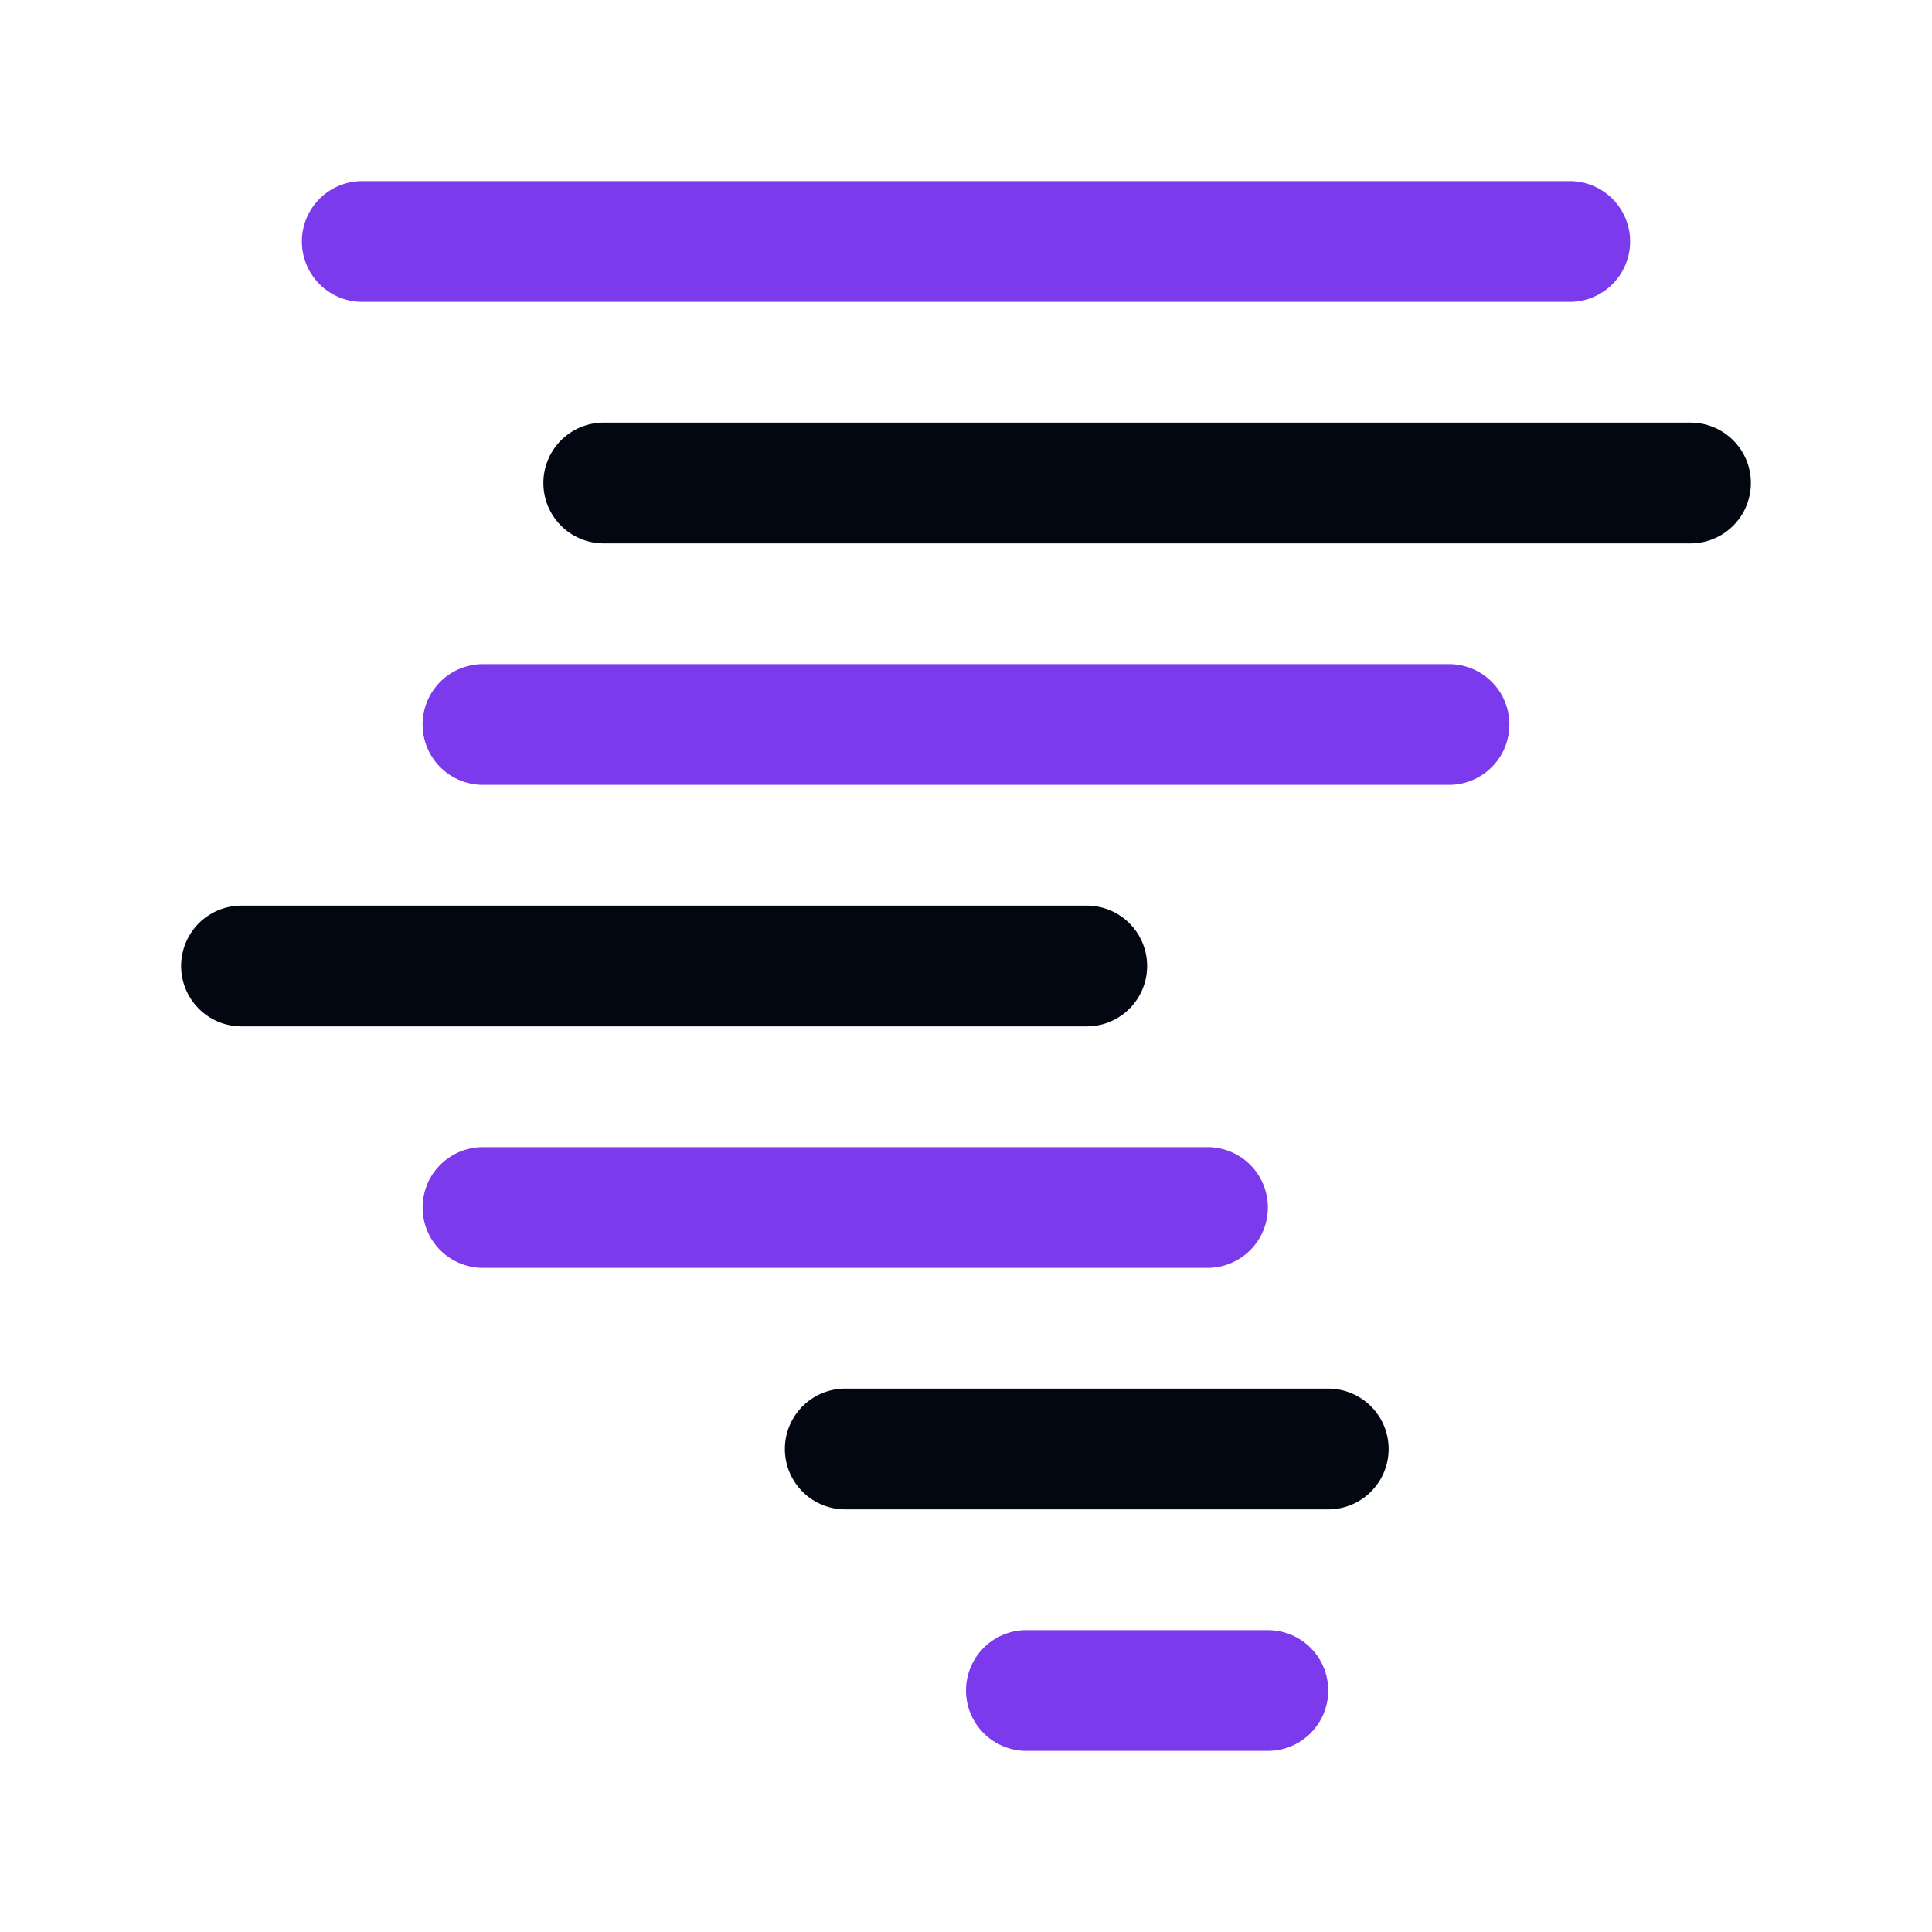 <svg id="SvgjsSvg1019" width="288" height="288" xmlns="http://www.w3.org/2000/svg" version="1.1" xmlns:xlink="http://www.w3.org/1999/xlink" xmlns:svgjs="http://svgjs.com/svgjs"><defs id="SvgjsDefs1020"></defs><g id="SvgjsG1021"><svg xmlns="http://www.w3.org/2000/svg" viewBox="0 0 32 32" width="288" height="288"><g data-name="Layer 2"><path fill="#030712" d="M18 17H4a1 1 0 0 1 0-2h14a1 1 0 0 1 0 2Zm4 6h-8a1 1 0 0 0 0 2h8a1 1 0 0 0 0-2Zm6-16H10a1 1 0 0 0 0 2h18a1 1 0 0 0 0-2Z" class="color13104c svgShape"></path><path fill="#7c3aed" d="M5 4a1 1 0 0 1 1-1h20a1 1 0 0 1 0 2H6a1 1 0 0 1-1-1Zm16 16a1 1 0 0 0-1-1H8a1 1 0 0 0 0 2h12a1 1 0 0 0 1-1Zm0 7h-4a1 1 0 0 0 0 2h4a1 1 0 0 0 0-2Zm3-16H8a1 1 0 0 0 0 2h16a1 1 0 0 0 0-2Z" class="color4c46c8 svgShape"></path></g></svg></g></svg>